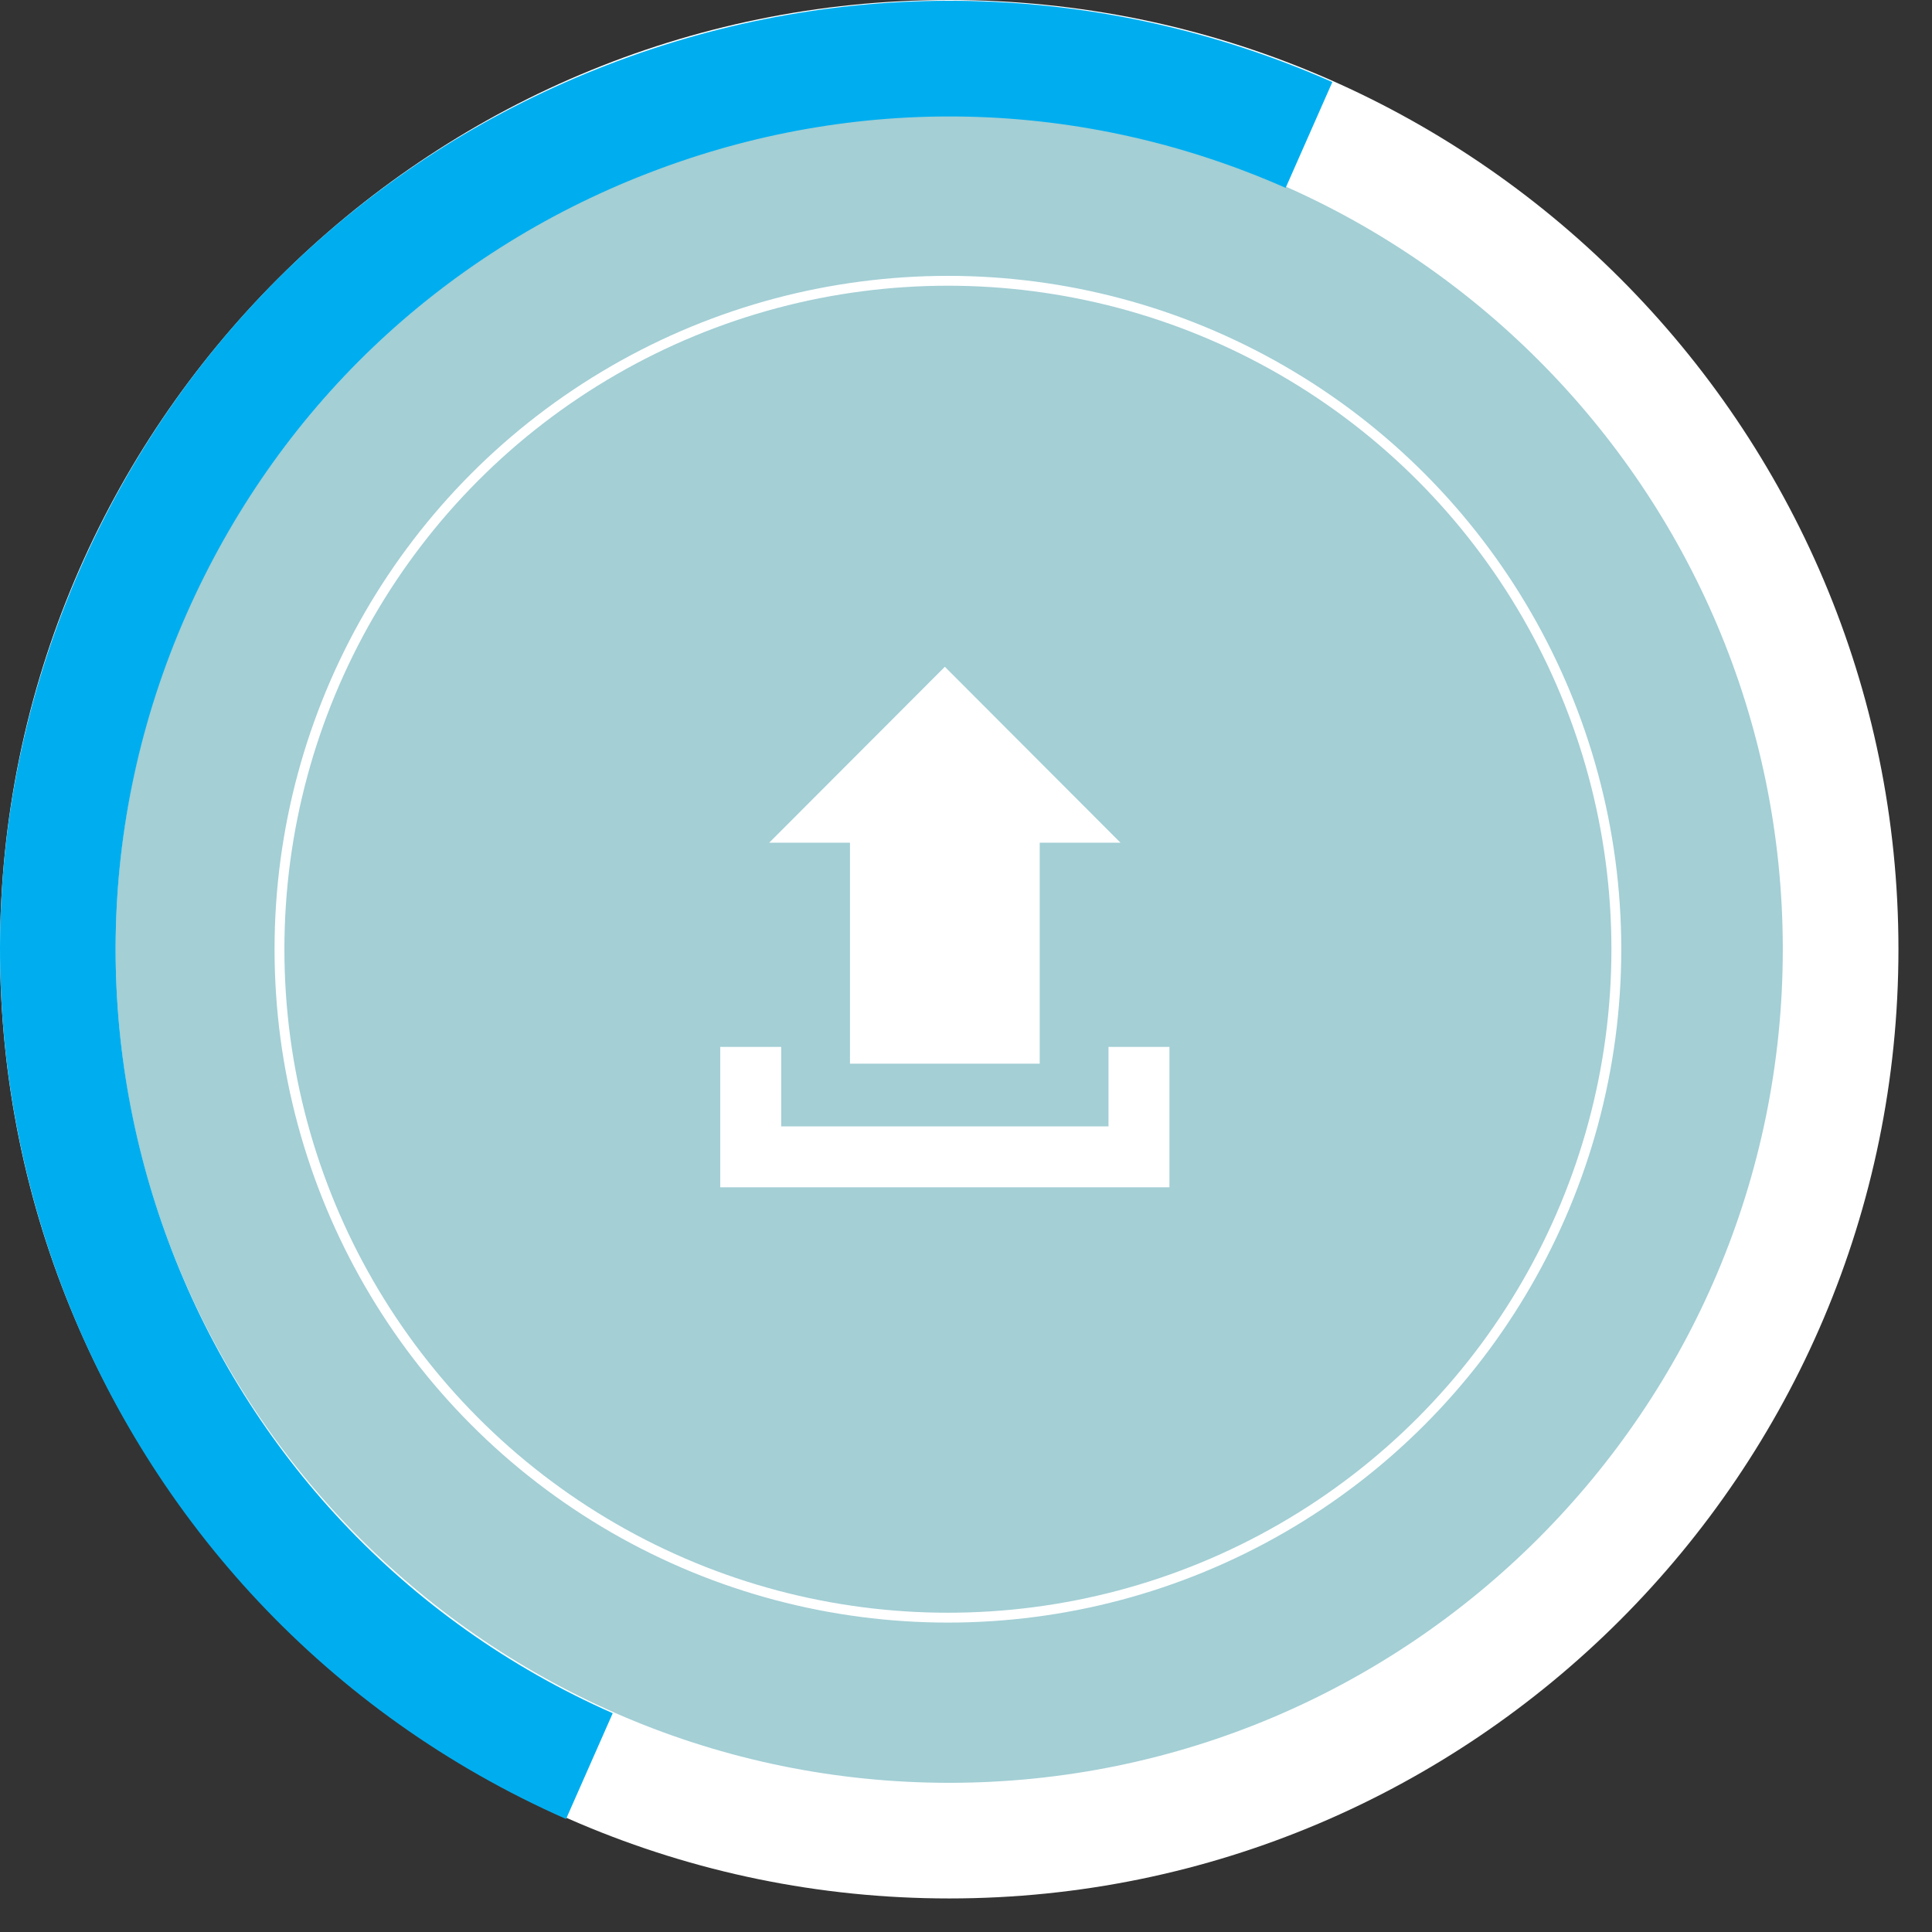 <?xml version="1.0" encoding="utf-8"?>
<!-- Generator: Adobe Illustrator 15.0.0, SVG Export Plug-In . SVG Version: 6.00 Build 0)  -->
<!DOCTYPE svg PUBLIC "-//W3C//DTD SVG 1.1//EN" "http://www.w3.org/Graphics/SVG/1.1/DTD/svg11.dtd">
<svg version="1.1" id="Layer_1" xmlns="http://www.w3.org/2000/svg" xmlns:xlink="http://www.w3.org/1999/xlink" x="0px" y="0px"
	 width="196px" height="196px" viewBox="0 0 196 196" enable-background="new 0 0 196 196" xml:space="preserve">
<rect x="0" y="0" width="196" height="196" fill="#333333" stroke="none"/>
<circle opacity="0.9" fill="#AFE0E7" enable-background="new    " cx="96.166" cy="96.298" r="84.767"/>
<circle fill="none" stroke="#FFFFFF" stroke-miterlimit="10" cx="96.165" cy="96.298" r="67.812"/>
<path id="upload-2-icon_2_" fill="#FFFFFF" d="M86.23,85.49h-8.193l17.818-17.847l17.818,17.847h-8.194v22.422H86.23V85.49z
	 M112.457,106.207v8.061H79.251v-8.061h-6.185v14.242h45.573v-14.242H112.457z"/>
<path fill="#FFFFFF" d="M96.297,192.596C43.197,192.596,0,149.396,0,96.3C0,43.2,43.197,0.001,96.297,0
	c53.1,0,96.299,43.199,96.299,96.3C192.594,149.396,149.396,192.596,96.297,192.596z M96.297,11.729
	c-46.633,0-84.568,37.938-84.568,84.57c0,46.629,37.936,84.566,84.568,84.566c46.631,0,84.566-37.938,84.566-84.566
	C180.865,49.668,142.926,11.729,96.297,11.729z"/>
<path fill="#00AEEF" d="M59.39,7.48C36.398,17.005,18.271,34.711,8.193,57.56c-21.436,48.583,0.652,105.54,49.233,126.976
	l4.735-10.734C19.5,154.98,0.101,104.957,18.923,62.294c9.118-20.667,25.73-36.567,46.799-44.713
	c21.061-8.167,44.042-7.642,64.706,1.478l4.738-10.736C111.633-2.061,85.462-2.656,61.478,6.645
	C60.78,6.916,60.079,7.195,59.39,7.48z"/>
</svg>
